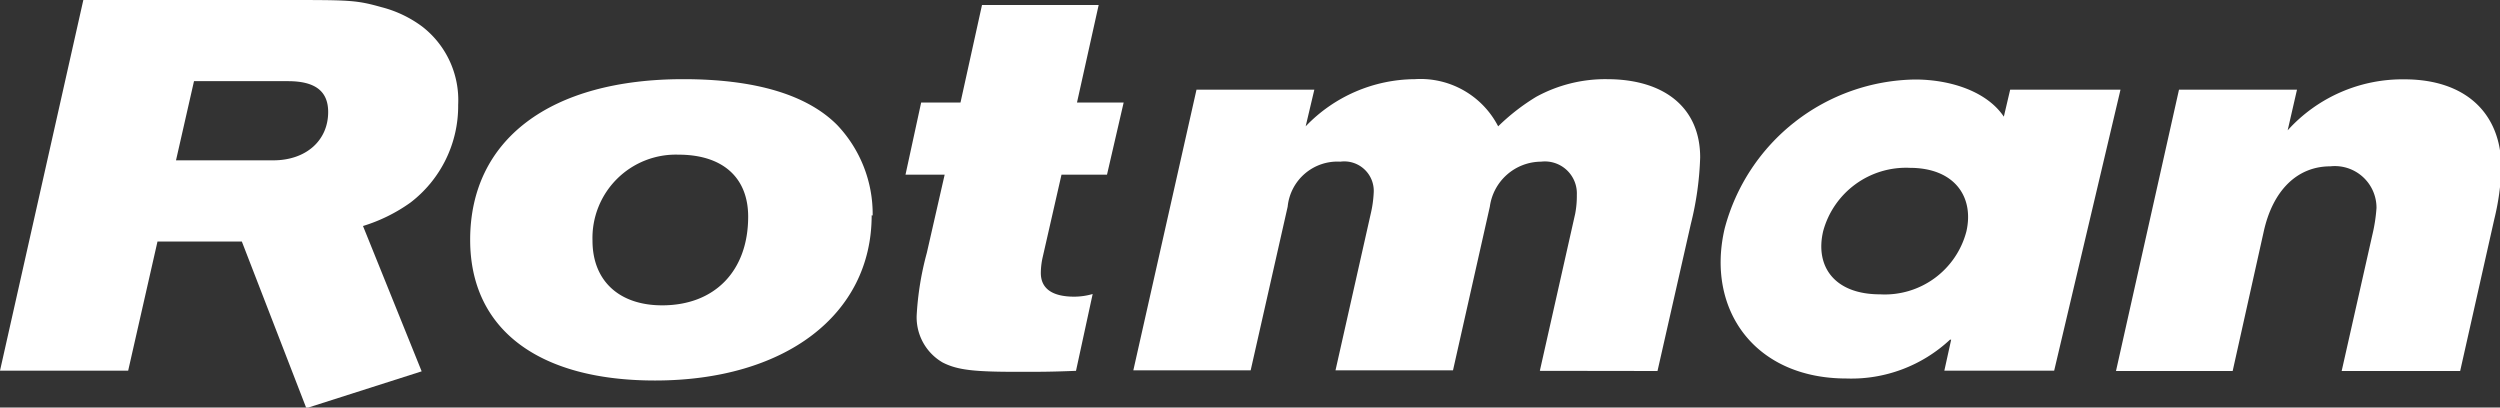 <svg xmlns="http://www.w3.org/2000/svg" viewBox="0 0 150 24.45"><rect x="0" y="0" width="150" height="24.45" fill="#333333" stroke="none"/><defs><style>.cls-1{fill:#fff;}</style></defs><g id="Layer_2" data-name="Layer 2"><g id="Layer_1-2" data-name="Layer 1"><path class="cls-1" d="M63.69,10.48l-1.14,5a4.34,4.34,0,0,0-.1.9c0,.93.68,1.42,2,1.42a4,4,0,0,0,1.11-.16l-1,4.61c-1.53.06-2.12.06-3.47.06-2.62,0-3.63-.1-4.53-.56A3.13,3.13,0,0,1,55,18.93a18,18,0,0,1,.61-3.76l1.07-4.69H54.33l.94-4.33h2.36L58.92.3h7l-1.3,5.85h2.8l-1,4.33Z"/><path class="cls-1" d="M44.89,13c0,3.25-2,5.32-5.16,5.32-2.58,0-4.18-1.47-4.18-3.88a5,5,0,0,1,5.16-5.16c2.65,0,4.18,1.37,4.18,3.72m7.47-.07a7.75,7.75,0,0,0-2.13-5.43C48.42,5.68,45.31,4.75,41,4.75c-8,0-12.79,3.63-12.79,9.64,0,5.35,4.07,8.44,11.09,8.44,7.81,0,13-3.95,13-9.91"/><path class="cls-1" d="M10.56,9.62l1.08-4.75h5.64c1.63,0,2.41.6,2.41,1.85,0,1.72-1.34,2.9-3.29,2.9ZM9.45,14.49h5.06l3.87,10,6.92-2.21-3.52-8.72a9.86,9.86,0,0,0,2.84-1.4,7.29,7.29,0,0,0,2.87-5.87A5.58,5.58,0,0,0,25.34,1.6,7,7,0,0,0,22.89.43C21.36,0,21,0,17,0H5L0,22.24H7.69Z"/><path class="cls-1" d="M92.39,22.25l2.12-9.42a5.66,5.66,0,0,0,.1-1.13,1.92,1.92,0,0,0-2.15-2,3.12,3.12,0,0,0-3.07,2.7l-2.21,9.82H80.13l2.12-9.42a6.8,6.8,0,0,0,.17-1.2,1.77,1.77,0,0,0-2-1.9,3,3,0,0,0-3.16,2.7l-2.22,9.82H68L71.79,5.38h7.07l-.52,2.2a9.15,9.15,0,0,1,6.55-2.83,5.24,5.24,0,0,1,5,2.83,12.58,12.58,0,0,1,2.28-1.77,8.63,8.63,0,0,1,4.24-1.06c3.51,0,5.6,1.76,5.6,4.69a18.71,18.71,0,0,1-.56,4l-2,8.82Z"/><path class="cls-1" d="M127.23,5.38h-6.62L120.23,7c-1-1.49-3.14-2.22-5.3-2.23a12,12,0,0,0-11.45,8.94c-1.13,4.83,1.77,9,7.31,9A8.67,8.67,0,0,0,117,20.38h.07l-.41,1.86h6.59Zm-12.65,4.69c2.71,0,3.88,1.76,3.4,3.83a5.06,5.06,0,0,1-5.18,3.76c-2.72,0-3.91-1.66-3.41-3.79a5.15,5.15,0,0,1,5.19-3.8"/><path class="cls-1" d="M140.5,22.26l1.83-8.12a10,10,0,0,0,.26-1.66,2.5,2.5,0,0,0-2.77-2.5c-2,0-3.46,1.46-4,3.93l-1.86,8.35h-7l3.78-16.88h7.08l-.56,2.44a9.29,9.29,0,0,1,7-3.06c3.64,0,5.82,2,5.82,5.32a14.61,14.61,0,0,1-.42,3.06l-2.05,9.12Z"/></g></g></svg>